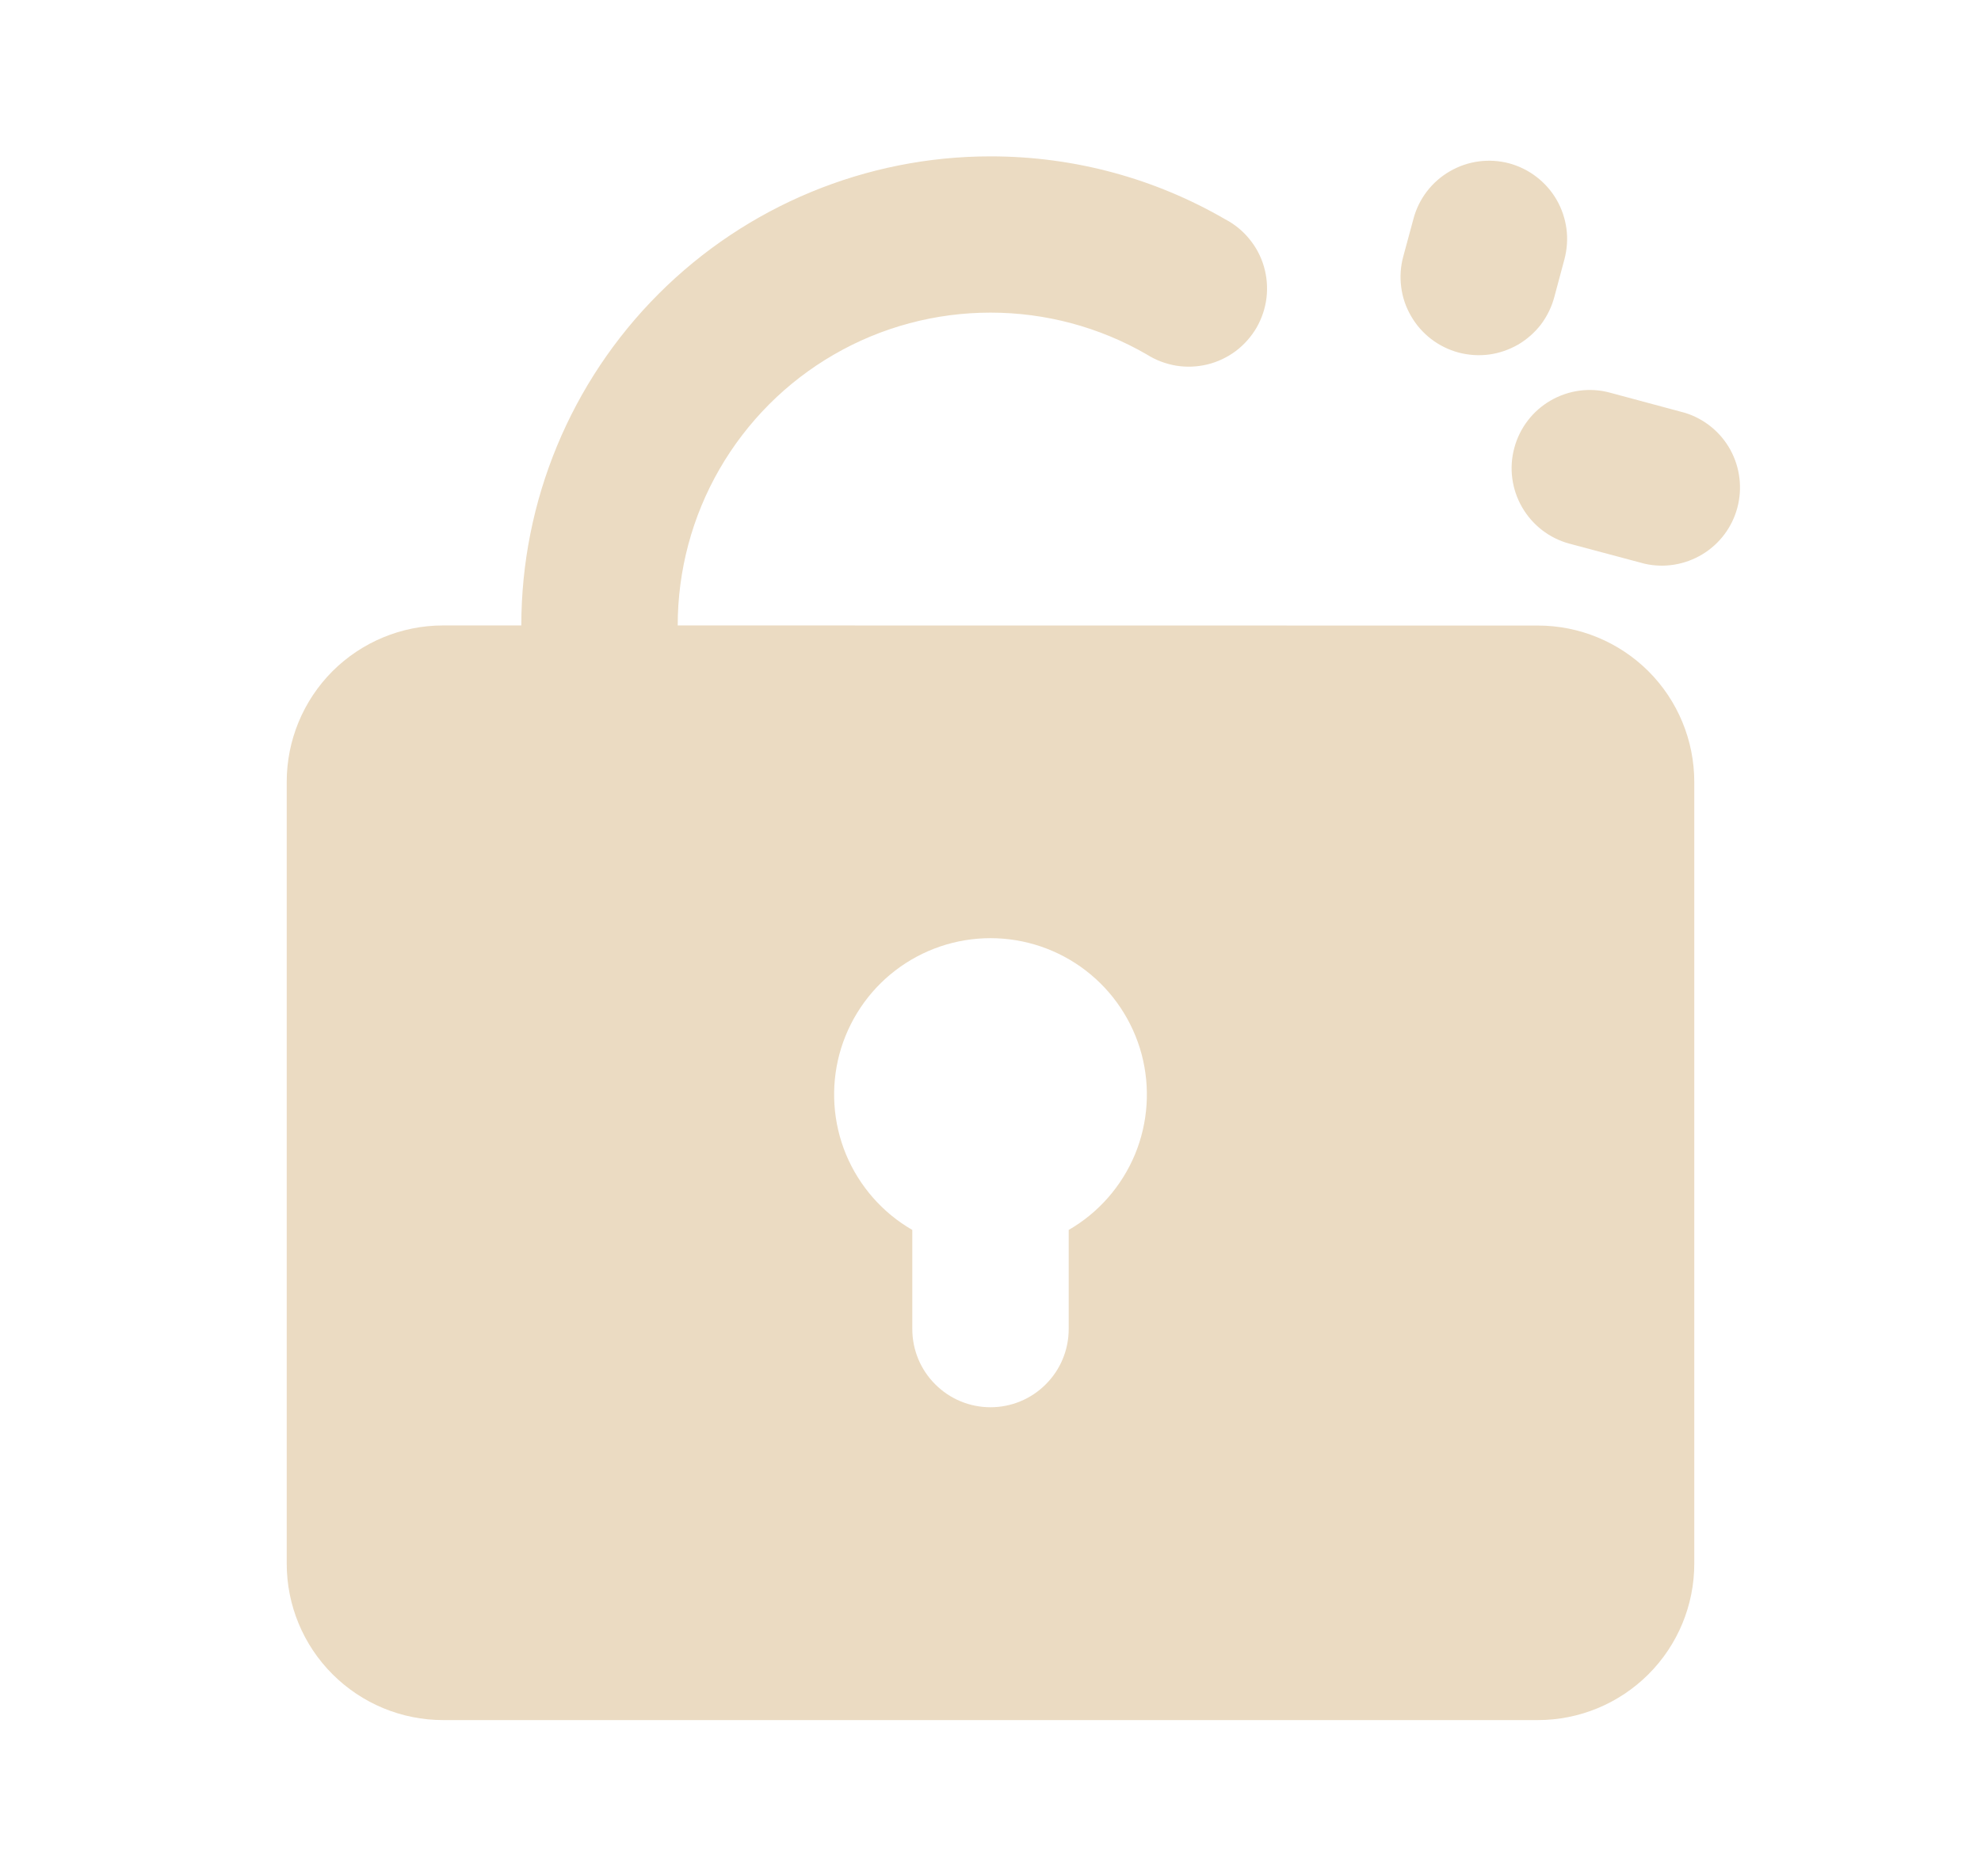 <svg width="19" height="18" viewBox="0 0 19 18" fill="none" xmlns="http://www.w3.org/2000/svg">
<path fill-rule="evenodd" clip-rule="evenodd" d="M9.5 1.5C10.318 1.5 11.088 1.719 11.75 2.103C11.84 2.15 11.919 2.214 11.983 2.293C12.047 2.371 12.095 2.461 12.123 2.559C12.151 2.656 12.159 2.758 12.147 2.858C12.135 2.958 12.102 3.055 12.052 3.143C12.001 3.23 11.933 3.307 11.852 3.368C11.771 3.428 11.679 3.472 11.581 3.496C11.482 3.52 11.38 3.524 11.281 3.508C11.181 3.491 11.085 3.455 11 3.401C10.544 3.137 10.026 2.999 9.5 2.999C8.973 2.999 8.455 3.137 7.999 3.401C7.543 3.664 7.165 4.043 6.901 4.5C6.638 4.956 6.5 5.473 6.5 6L14.75 6.001C15.148 6.001 15.529 6.159 15.811 6.44C16.092 6.721 16.25 7.103 16.25 7.501V15.001C16.25 15.399 16.092 15.78 15.811 16.061C15.529 16.343 15.148 16.501 14.75 16.501H4.25C3.852 16.501 3.471 16.343 3.189 16.061C2.908 15.78 2.75 15.399 2.75 15.001V7.5C2.75 7.102 2.908 6.721 3.189 6.439C3.471 6.158 3.852 6 4.25 6H5C5 4.807 5.474 3.662 6.318 2.818C7.162 1.974 8.307 1.5 9.5 1.5ZM9.5 9C9.17 9 8.849 9.109 8.587 9.31C8.325 9.511 8.137 9.793 8.051 10.112C7.966 10.431 7.988 10.769 8.114 11.074C8.241 11.379 8.464 11.634 8.75 11.799V12.75C8.75 12.949 8.829 13.14 8.97 13.28C9.11 13.421 9.301 13.5 9.5 13.5C9.699 13.5 9.89 13.421 10.03 13.28C10.171 13.14 10.25 12.949 10.25 12.75V11.799C10.536 11.634 10.759 11.379 10.886 11.074C11.012 10.769 11.034 10.431 10.949 10.112C10.863 9.793 10.675 9.511 10.413 9.31C10.151 9.109 9.83 9 9.5 9ZM15.438 3.766L16.163 3.961C16.348 4.019 16.503 4.146 16.596 4.315C16.689 4.485 16.713 4.684 16.663 4.871C16.613 5.058 16.493 5.218 16.327 5.318C16.161 5.418 15.963 5.451 15.774 5.408L15.051 5.215C14.859 5.163 14.697 5.037 14.598 4.865C14.499 4.693 14.472 4.489 14.524 4.297C14.575 4.106 14.7 3.942 14.871 3.843C15.043 3.743 15.247 3.715 15.438 3.766ZM14.475 1.567C14.57 1.593 14.659 1.637 14.737 1.697C14.815 1.757 14.881 1.832 14.93 1.917C14.979 2.002 15.011 2.097 15.024 2.194C15.037 2.292 15.03 2.391 15.005 2.486L14.908 2.848C14.883 2.943 14.839 3.033 14.78 3.112C14.72 3.19 14.645 3.256 14.56 3.306C14.474 3.355 14.38 3.388 14.282 3.401C14.184 3.414 14.084 3.407 13.989 3.382C13.893 3.356 13.804 3.312 13.726 3.252C13.648 3.192 13.582 3.117 13.533 3.031C13.483 2.945 13.451 2.851 13.439 2.753C13.426 2.655 13.433 2.555 13.459 2.46L13.557 2.098C13.608 1.906 13.734 1.742 13.906 1.643C14.078 1.543 14.283 1.516 14.475 1.567Z" fill="#EBDBC2"/>
</svg>
